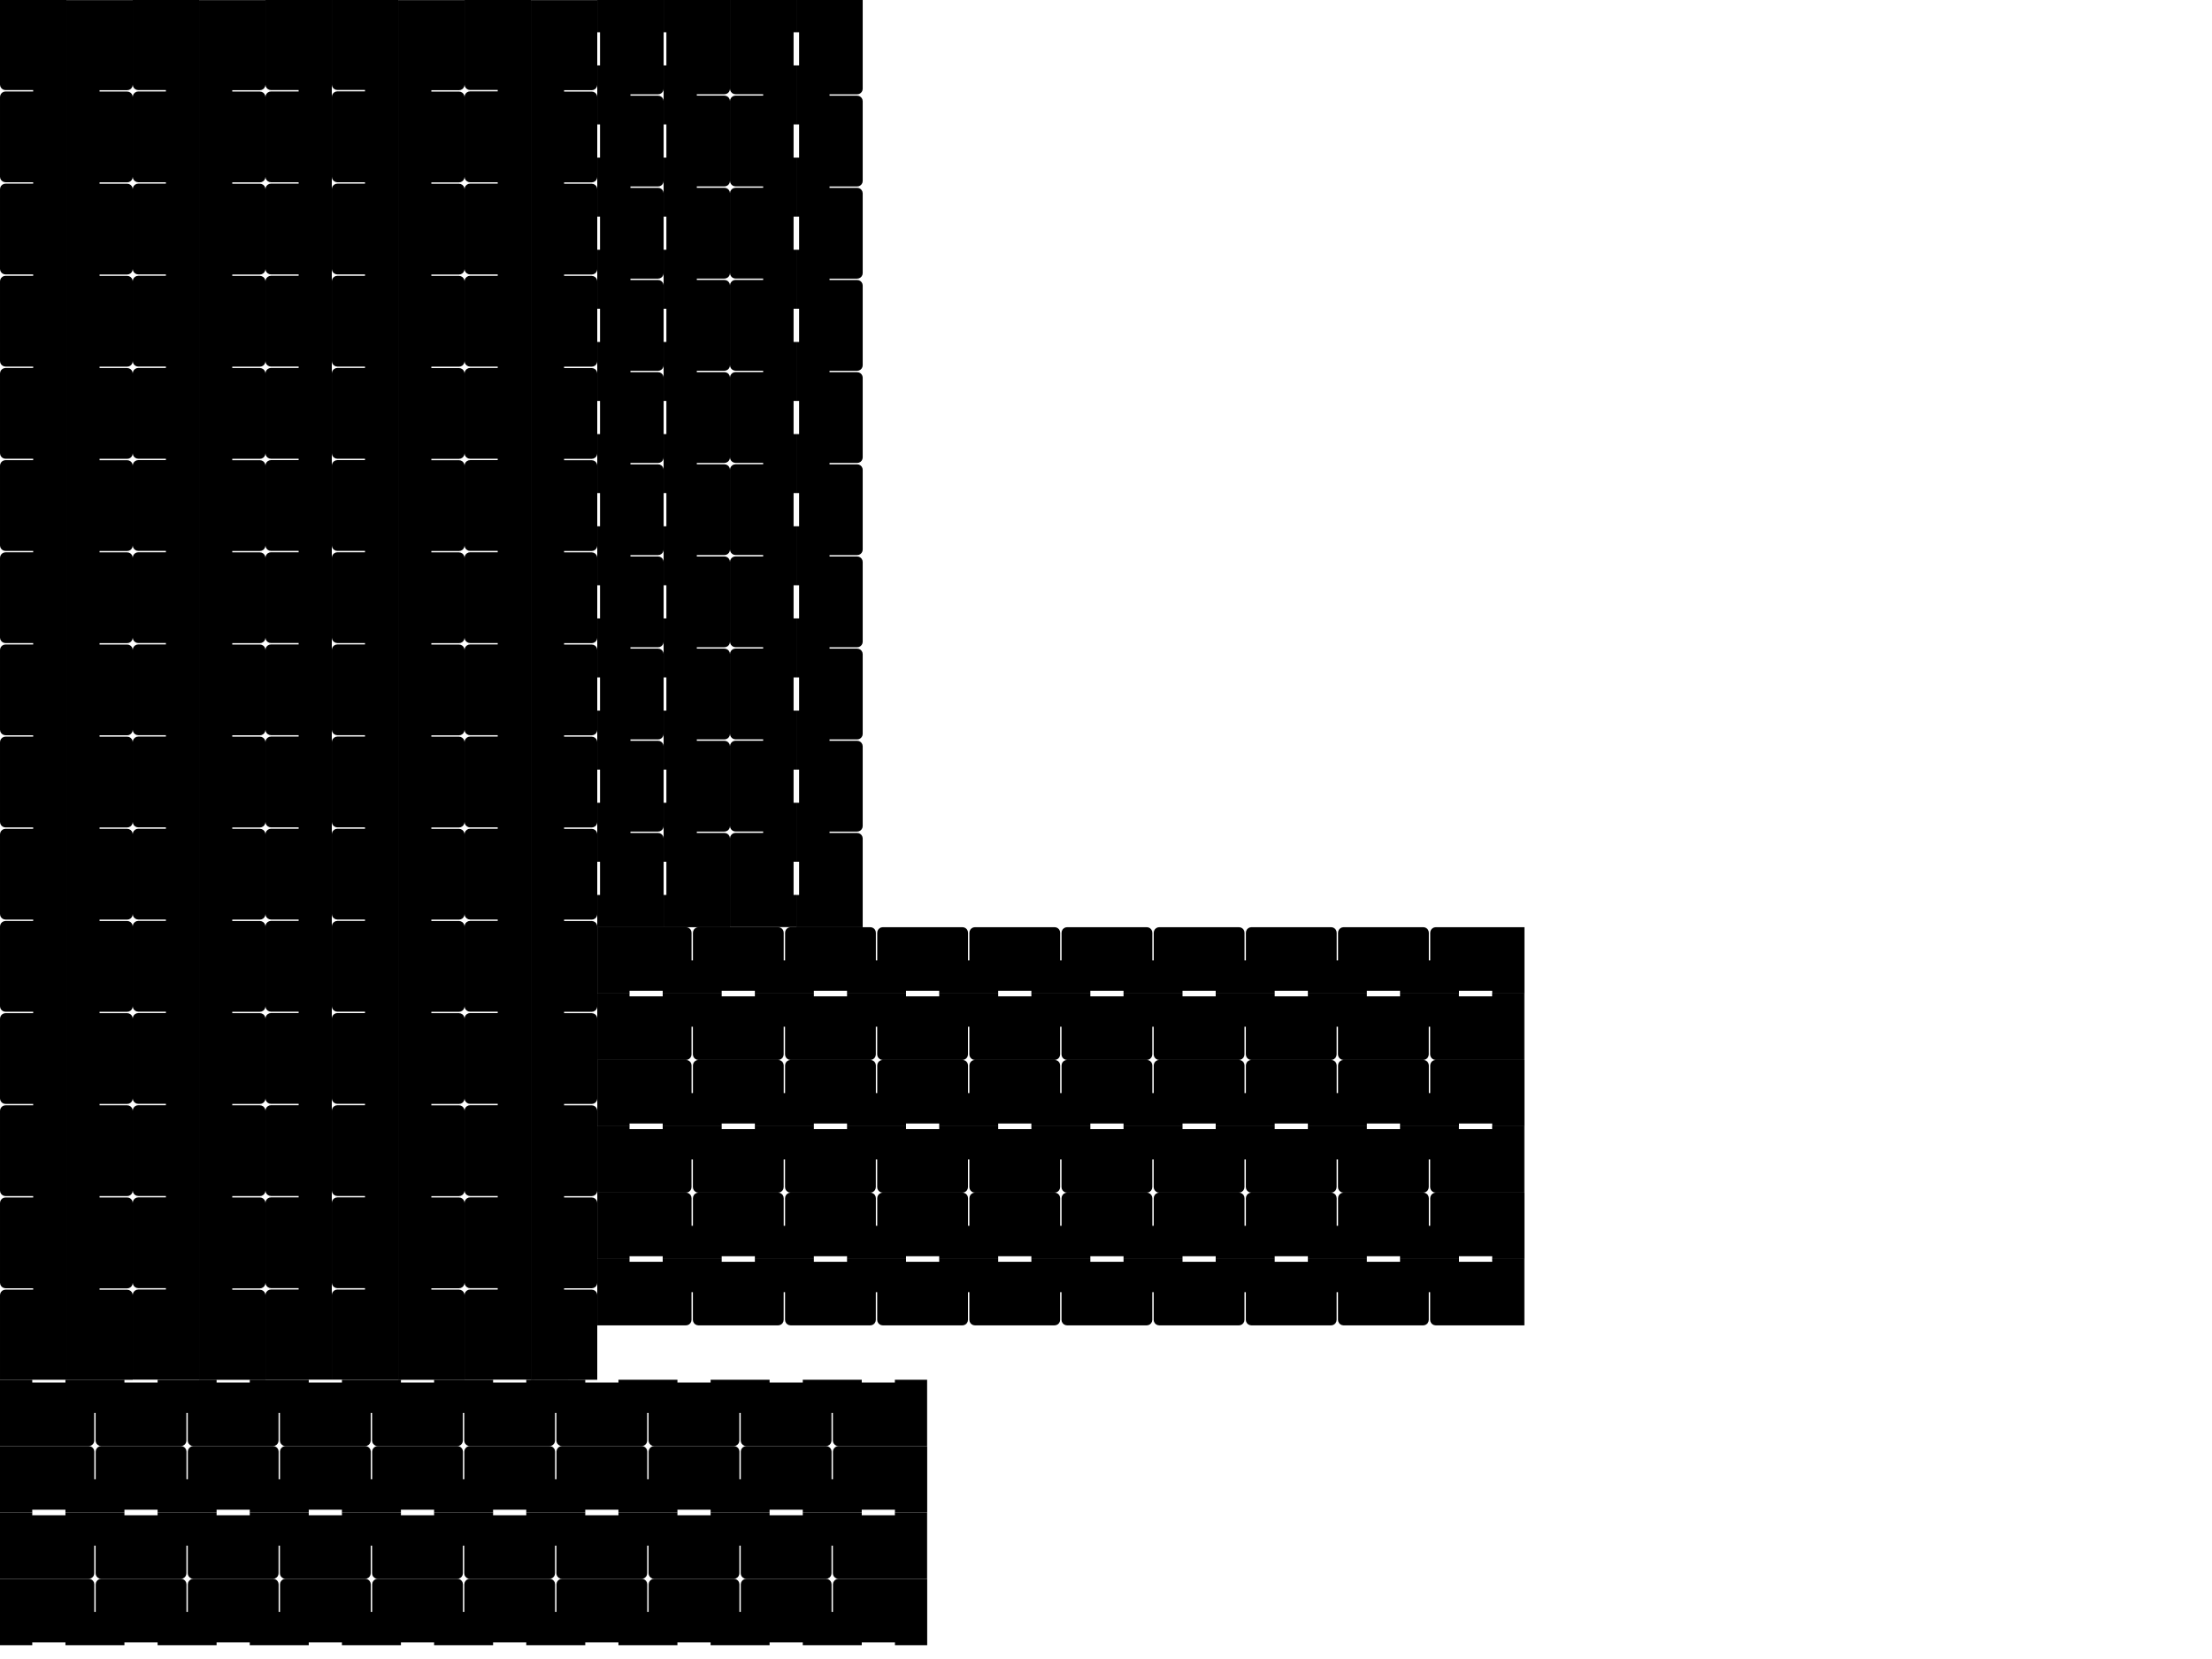 <?xml version="1.0" encoding="UTF-8" standalone="no"?>
<svg
   xmlns:dc="http://purl.org/dc/elements/1.1/"
   xmlns:cc="http://creativecommons.org/ns#"
   xmlns:rdf="http://www.w3.org/1999/02/22-rdf-syntax-ns#"
   xmlns:svg="http://www.w3.org/2000/svg"
   xmlns="http://www.w3.org/2000/svg"
   xmlns:sodipodi="http://sodipodi.sourceforge.net/DTD/sodipodi-0.dtd"
   xmlns:inkscape="http://www.inkscape.org/namespaces/inkscape"
   width="800"
   height="600"
   viewBox="-418 -588 800 600"
   version="1.1"
   id="svg6"
   sodipodi:docname="pappe.svg"
   inkscape:version="0.92.1 r15371">
  <defs
     id="defs10" />
  <sodipodi:namedview
     pagecolor="#ffffff"
     bordercolor="#666666"
     borderopacity="1"
     objecttolerance="10"
     gridtolerance="10"
     guidetolerance="10"
     inkscape:pageopacity="0"
     inkscape:pageshadow="2"
     inkscape:window-width="1920"
     inkscape:window-height="1015"
     id="namedview8"
     showgrid="false"
     inkscape:zoom="0.78145694"
     inkscape:cx="301.58117"
     inkscape:cy="343.23041"
     inkscape:window-x="0"
     inkscape:window-y="0"
     inkscape:window-maximized="1"
     inkscape:current-layer="svg6"
     showguides="true"
     inkscape:guide-bbox="true"
     inkscape:snap-bbox="true"
     inkscape:snap-to-guides="true"
     inkscape:object-paths="true"
     inkscape:snap-intersection-paths="true"
     inkscape:snap-smooth-nodes="true"
     inkscape:snap-midpoints="true"
     inkscape:bbox-paths="true"
     inkscape:bbox-nodes="true"
     inkscape:snap-bbox-edge-midpoints="true"
     inkscape:snap-bbox-midpoints="true"
     inkscape:snap-object-midpoints="true"
     inkscape:snap-center="true"
     inkscape:snap-text-baseline="true"
     inkscape:snap-page="true" />
  <title
     id="title2">OpenSCAD Model</title>
  <path
     inkscape:connector-curvature="0"
     d="m -385.299,-65.098 0.558,-0.284 0.442,-0.442 0.284,-0.558 0.098,-0.618 v -10 h 0.5 v 10 l 0.098,0.618 0.284,0.558 0.442,0.442 0.558,0.284 0.618,0.098 h 28.833 l 0.618,-0.098 0.558,-0.284 0.442,-0.442 0.284,-0.558 0.098,-0.618 v -10 h 0.5 v 10 l 0.098,0.618 0.284,0.558 0.443,0.442 0.557,0.284 0.618,0.098 h 28.834 l 0.618,-0.098 0.557,-0.284 0.443,-0.442 0.284,-0.558 0.098,-0.618 v -10 h 0.5 v 10 l 0.098,0.618 0.284,0.558 0.442,0.442 0.558,0.284 0.618,0.098 h 28.833 l 0.618,-0.098 0.558,-0.284 0.442,-0.442 0.284,-0.558 0.098,-0.618 v -10 h 0.5 v 10 l 0.098,0.618 0.284,0.558 0.442,0.442 0.558,0.284 0.618,0.098 h 28.833 l 0.618,-0.098 0.558,-0.284 0.442,-0.442 0.284,-0.558 0.098,-0.618 v -10 h 0.5 v 10 l 0.098,0.618 0.284,0.558 0.443,0.442 0.557,0.284 0.618,0.098 h 28.834 l 0.618,-0.098 0.557,-0.284 0.443,-0.442 0.284,-0.558 0.098,-0.618 v -10 h 0.5 v 10 l 0.098,0.618 0.284,0.558 0.442,0.442 0.558,0.284 0.618,0.098 h 28.833 l 0.618,-0.098 0.558,-0.284 0.442,-0.442 0.284,-0.558 0.098,-0.618 v -10 h 0.5 v 10 l 0.098,0.618 0.284,0.558 0.442,0.442 0.558,0.284 0.618,0.098 h 28.833 l 0.618,-0.098 0.557,-0.284 0.443,-0.442 0.284,-0.558 0.098,-0.618 v -10 h 0.5 v 10 l 0.098,0.618 0.284,0.558 0.442,0.442 0.558,0.284 0.618,0.098 h 28.833 l 0.618,-0.098 0.558,-0.284 0.442,-0.442 0.284,-0.558 0.098,-0.618 v -10 h 0.5 v 10 l 0.098,0.618 0.284,0.558 0.443,0.442 0.557,0.284 0.618,0.098 h 32.083 v -24 h -11.667 v 1 H -106.334 v -1 h -21.333 v 1 h -12 v -1 h -21.333 v 1 h -12 v -1 h -21.334 v 1 h -12 v -1 h -21.333 v 1 h -12 v -1 H -261 v 1 h -12 v -1 h -21.334 v 1 h -12 v -1 h -21.333 v 1 h -12 v -1 H -361 v 1 h -12 v -1 h -21.334 v 1 h -12 v -1 H -418 v 24 h 32.083 z"
     id="path6883" />
  <path
     inkscape:connector-curvature="0"
     d="m -406.334,-42 h 12 v 1 H -373 v -1 h 12 v 1 h 21.333 v -1 h 12 v 1 h 21.333 v -1 h 12 v 1 H -273 v -1 h 12 v 1 h 21.333 v -1 h 12 v 1 h 21.333 v -1 h 12 v 1 h 21.334 v -1 h 12 v 1 h 21.333 v -1 h 12 v 1 h 21.333 v -1 h 12 v 1 h 11.667 V -65 H -114.75 l -0.618,0.098 -0.557,0.284 -0.443,0.442 -0.284,0.558 -0.098,0.618 v 10 h -0.5 v -10 l -0.098,-0.618 -0.284,-0.558 -0.442,-0.442 -0.558,-0.284 -0.618,-0.098 h -28.833 l -0.618,0.098 -0.558,0.284 -0.442,0.442 -0.284,0.558 -0.098,0.618 v 10 h -0.5 v -10 l -0.098,-0.618 -0.284,-0.558 -0.443,-0.442 -0.557,-0.284 -0.618,-0.098 h -28.833 l -0.618,0.098 -0.558,0.284 -0.442,0.442 -0.284,0.558 -0.098,0.618 v 10 h -0.5 v -10 l -0.098,-0.618 -0.284,-0.558 -0.442,-0.442 -0.558,-0.284 -0.618,-0.098 h -28.833 l -0.618,0.098 -0.558,0.284 -0.442,0.442 -0.284,0.558 -0.098,0.618 v 10 h -0.5 v -10 l -0.098,-0.618 -0.284,-0.558 -0.443,-0.442 -0.557,-0.284 -0.618,-0.098 h -28.834 l -0.618,0.098 -0.557,0.284 -0.443,0.442 -0.284,0.558 -0.098,0.618 v 10 h -0.5 v -10 l -0.098,-0.618 -0.284,-0.558 -0.442,-0.442 -0.558,-0.284 -0.618,-0.098 h -28.833 l -0.618,0.098 -0.558,0.284 -0.442,0.442 -0.284,0.558 -0.098,0.618 v 10 h -0.5 v -10 l -0.098,-0.618 -0.284,-0.558 -0.442,-0.442 -0.558,-0.284 -0.618,-0.098 h -28.833 l -0.618,0.098 -0.558,0.284 -0.442,0.442 -0.284,0.558 -0.098,0.618 v 10 h -0.5 v -10 l -0.098,-0.618 -0.284,-0.558 -0.443,-0.442 -0.557,-0.284 -0.618,-0.098 h -28.834 l -0.618,0.098 -0.557,0.284 -0.443,0.442 -0.284,0.558 -0.098,0.618 v 10 h -0.5 v -10 l -0.098,-0.618 -0.284,-0.558 -0.442,-0.442 -0.558,-0.284 -0.618,-0.098 h -28.833 l -0.618,0.098 -0.558,0.284 -0.442,0.442 -0.284,0.558 -0.098,0.618 v 10 h -0.5 v -10 l -0.098,-0.618 -0.284,-0.558 -0.442,-0.442 -0.558,-0.284 -0.618,-0.098 H -418 v 24 h 11.666 z"
     id="path6881" />
  <path
     inkscape:connector-curvature="0"
     d="m -406.334,6 h 12 V 7 H -373 V 6 h 12 v 1 h 21.333 V 6 h 12 v 1 h 21.333 V 6 h 12 V 7 H -273 V 6 h 12 v 1 h 21.333 V 6 h 12 v 1 h 21.333 V 6 h 12 v 1 h 21.334 V 6 h 12 v 1 h 21.333 V 6 h 12 v 1 h 21.333 V 6 h 12 v 1 h 11.667 V -17 H -114.75 l -0.618,0.098 -0.557,0.284 -0.443,0.442 -0.284,0.558 -0.098,0.618 v 10 h -0.5 v -10 l -0.098,-0.618 -0.284,-0.558 -0.442,-0.442 -0.558,-0.284 -0.618,-0.098 h -28.833 l -0.618,0.098 -0.558,0.284 -0.442,0.442 -0.284,0.558 -0.098,0.618 v 10 h -0.5 v -10 l -0.098,-0.618 -0.284,-0.558 -0.443,-0.442 -0.557,-0.284 -0.618,-0.098 h -28.833 l -0.618,0.098 -0.558,0.284 -0.442,0.442 -0.284,0.558 -0.098,0.618 v 10 h -0.5 v -10 l -0.098,-0.618 -0.284,-0.558 -0.442,-0.442 -0.558,-0.284 -0.618,-0.098 h -28.833 l -0.618,0.098 -0.558,0.284 -0.442,0.442 -0.284,0.558 -0.098,0.618 v 10 h -0.5 v -10 l -0.098,-0.618 -0.284,-0.558 -0.443,-0.442 -0.557,-0.284 -0.618,-0.098 h -28.834 l -0.618,0.098 -0.557,0.284 -0.443,0.442 -0.284,0.558 -0.098,0.618 v 10 h -0.5 v -10 l -0.098,-0.618 -0.284,-0.558 -0.442,-0.442 -0.558,-0.284 -0.618,-0.098 h -28.833 l -0.618,0.098 -0.558,0.284 -0.442,0.442 -0.284,0.558 -0.098,0.618 v 10 h -0.5 v -10 l -0.098,-0.618 -0.284,-0.558 -0.442,-0.442 -0.558,-0.284 -0.618,-0.098 h -28.833 l -0.618,0.098 -0.558,0.284 -0.442,0.442 -0.284,0.558 -0.098,0.618 v 10 h -0.5 v -10 l -0.098,-0.618 -0.284,-0.558 -0.443,-0.442 -0.557,-0.284 -0.618,-0.098 h -28.834 l -0.618,0.098 -0.557,0.284 -0.443,0.442 -0.284,0.558 -0.098,0.618 v 10 h -0.5 v -10 l -0.098,-0.618 -0.284,-0.558 -0.442,-0.442 -0.558,-0.284 -0.618,-0.098 h -28.833 l -0.618,0.098 -0.558,0.284 -0.442,0.442 -0.284,0.558 -0.098,0.618 v 10 h -0.5 v -10 l -0.098,-0.618 -0.284,-0.558 -0.442,-0.442 -0.558,-0.284 -0.618,-0.098 H -418 V 7 h 11.666 z"
     id="path6865" />
  <path
     inkscape:connector-curvature="0"
     d="m -385.299,-17.098 0.558,-0.284 0.442,-0.442 0.284,-0.558 0.098,-0.618 v -10 h 0.5 v 10 l 0.098,0.618 0.284,0.558 0.442,0.442 0.558,0.284 0.618,0.098 h 28.833 l 0.618,-0.098 0.558,-0.284 0.442,-0.442 0.284,-0.558 0.098,-0.618 v -10 h 0.5 v 10 l 0.098,0.618 0.284,0.558 0.443,0.442 0.557,0.284 0.618,0.098 h 28.834 l 0.618,-0.098 0.557,-0.284 0.443,-0.442 0.284,-0.558 0.098,-0.618 v -10 h 0.5 v 10 l 0.098,0.618 0.284,0.558 0.442,0.442 0.558,0.284 0.618,0.098 h 28.833 l 0.618,-0.098 0.558,-0.284 0.442,-0.442 0.284,-0.558 0.098,-0.618 v -10 h 0.5 v 10 l 0.098,0.618 0.284,0.558 0.442,0.442 0.558,0.284 0.618,0.098 h 28.833 l 0.618,-0.098 0.558,-0.284 0.442,-0.442 0.284,-0.558 0.098,-0.618 v -10 h 0.5 v 10 l 0.098,0.618 0.284,0.558 0.443,0.442 0.557,0.284 0.618,0.098 h 28.834 l 0.618,-0.098 0.557,-0.284 0.443,-0.442 0.284,-0.558 0.098,-0.618 v -10 h 0.5 v 10 l 0.098,0.618 0.284,0.558 0.442,0.442 0.558,0.284 0.618,0.098 h 28.833 l 0.618,-0.098 0.558,-0.284 0.442,-0.442 0.284,-0.558 0.098,-0.618 v -10 h 0.5 v 10 l 0.098,0.618 0.284,0.558 0.442,0.442 0.558,0.284 0.618,0.098 h 28.833 l 0.618,-0.098 0.557,-0.284 0.443,-0.442 0.284,-0.558 0.098,-0.618 v -10 h 0.5 v 10 l 0.098,0.618 0.284,0.558 0.442,0.442 0.558,0.284 0.618,0.098 h 28.833 l 0.618,-0.098 0.558,-0.284 0.442,-0.442 0.284,-0.558 0.098,-0.618 v -10 h 0.5 v 10 l 0.098,0.618 0.284,0.558 0.443,0.442 0.557,0.284 0.618,0.098 h 32.083 v -24 h -11.667 v 1 H -106.334 v -1 h -21.333 v 1 h -12 v -1 h -21.333 v 1 h -12 v -1 h -21.334 v 1 h -12 v -1 h -21.333 v 1 h -12 v -1 H -261 v 1 h -12 v -1 h -21.334 v 1 h -12 v -1 h -21.333 v 1 h -12 v -1 H -361 v 1 h -12 v -1 h -21.334 v 1 h -12 v -1 H -418 v 24 h 32.083 z"
     id="path6859" />
  <path
     inkscape:connector-curvature="0"
     d="m 121.676,-131.667 h -12 v -1 H 88.342 v 1 h -12 v -1 H 55.009 v 1 h -12 v -1 H 21.676 v 1 h -12 v -1 h -21.334 v 1 h -12 v -1 h -21.333 v 1 h -12 v -1 h -21.333 v 1 h -12 v -1 h -21.334 v 1 h -12 v -1 h -21.333 v 1 h -12 v -1 h -21.333 v 1 h -12 v -1 h -11.667 v 24 h 32.083 l 0.618,-0.098 0.557,-0.284 0.443,-0.442 0.284,-0.558 0.098,-0.618 v -10 h 0.5 v 10 l 0.098,0.618 0.284,0.558 0.442,0.442 0.558,0.284 0.618,0.098 h 28.833 l 0.618,-0.098 0.558,-0.284 0.442,-0.442 0.284,-0.558 0.098,-0.618 v -10 h 0.5 v 10 l 0.098,0.618 0.284,0.558 0.443,0.442 0.557,0.284 0.618,0.098 h 28.833 l 0.618,-0.098 0.558,-0.284 0.442,-0.442 0.284,-0.558 0.098,-0.618 v -10 h 0.5 v 10 l 0.098,0.618 0.284,0.558 0.442,0.442 0.558,0.284 0.618,0.098 h 28.833 l 0.618,-0.098 0.558,-0.284 0.442,-0.442 0.284,-0.558 0.098,-0.618 v -10 h 0.5 v 10 l 0.098,0.618 0.284,0.558 0.443,0.442 0.557,0.284 0.618,0.098 h 28.834 l 0.618,-0.098 0.557,-0.284 0.443,-0.442 0.284,-0.558 0.098,-0.618 v -10 h 0.5 v 10 l 0.098,0.618 0.284,0.558 0.442,0.442 0.558,0.284 0.618,0.098 h 28.833 l 0.618,-0.098 0.558,-0.284 0.442,-0.442 0.284,-0.558 0.098,-0.618 v -10 h 0.5 v 10 l 0.098,0.618 0.284,0.558 0.442,0.442 0.558,0.284 0.618,0.098 h 28.833 l 0.618,-0.098 0.558,-0.284 0.442,-0.442 0.284,-0.558 0.098,-0.618 v -10 h 0.5 v 10 l 0.098,0.618 0.284,0.558 0.443,0.442 0.557,0.284 0.618,0.098 h 28.834 l 0.618,-0.098 0.557,-0.284 0.443,-0.442 0.284,-0.558 0.098,-0.618 v -10 h 0.5 v 10 l 0.098,0.618 0.284,0.558 0.442,0.442 0.558,0.284 0.618,0.098 h 28.833 l 0.618,-0.098 0.558,-0.284 0.442,-0.442 0.284,-0.558 0.098,-0.618 v -10 h 0.5 v 10 l 0.098,0.618 0.284,0.558 0.442,0.442 0.558,0.284 0.618,0.098 h 32.083 v -24 h -11.666 z"
     id="path6873" />
  <path
     inkscape:connector-curvature="0"
     d="m -201.992,-89 10e-4,-30.583 -0.098,-0.618 -0.284,-0.558 -0.442,-0.442 -0.558,-0.284 -0.618,-0.098 h -10.001 v -0.5 h 10.001 l 0.618,-0.098 0.558,-0.284 0.442,-0.443 0.284,-0.557 0.098,-0.618 v -28.834 l -0.098,-0.618 -0.284,-0.557 -0.442,-0.443 -0.558,-0.284 -0.618,-0.098 h -10.001 v -0.5 h 10.001 l 0.618,-0.098 0.558,-0.284 0.442,-0.442 0.284,-0.558 0.098,-0.618 v -28.833 l -0.098,-0.618 -0.284,-0.558 -0.442,-0.442 -0.558,-0.284 -0.618,-0.098 h -10.001 v -0.5 h 10.001 l 0.618,-0.098 0.558,-0.284 0.442,-0.442 0.284,-0.558 0.098,-0.618 v -28.833 l -0.098,-0.618 -0.284,-0.558 -0.442,-0.442 -0.558,-0.284 -0.618,-0.098 h -10.001 v -0.5 h 10.001 l 0.618,-0.098 0.558,-0.284 0.442,-0.443 0.284,-0.557 0.098,-0.618 v -28.834 l -0.098,-0.618 -0.284,-0.557 -0.442,-0.443 -0.558,-0.284 -0.618,-0.098 h -10.001 v -0.5 h 10.001 l 0.618,-0.098 0.558,-0.284 0.442,-0.442 0.284,-0.558 0.098,-0.618 v -28.833 l -0.098,-0.618 -0.284,-0.558 -0.442,-0.442 -0.558,-0.284 -0.618,-0.098 h -10.001 v -0.5 h 10.001 l 0.618,-0.098 0.558,-0.284 0.442,-0.442 0.284,-0.558 0.098,-0.618 v -28.833 l -0.098,-0.618 -0.284,-0.558 -0.442,-0.442 -0.558,-0.284 -0.618,-0.098 h -10.001 v -0.5 h 10.001 l 0.618,-0.098 0.558,-0.284 0.442,-0.443 0.284,-0.557 0.098,-0.618 v -28.834 l -0.098,-0.618 -0.284,-0.557 -0.442,-0.443 -0.558,-0.284 -0.618,-0.098 h -10.001 v -0.5 h 10.001 l 0.618,-0.098 0.558,-0.284 0.442,-0.442 0.284,-0.558 0.098,-0.618 v -28.833 l -0.098,-0.618 -0.284,-0.558 -0.442,-0.442 -0.558,-0.284 -0.618,-0.098 h -10.001 v -0.5 h 10.001 l 0.618,-0.098 0.558,-0.284 0.442,-0.442 0.284,-0.558 0.098,-0.618 v -28.833 l -0.098,-0.618 -0.284,-0.558 -0.442,-0.442 -0.558,-0.284 -0.618,-0.098 h -10.001 v -0.5 h 10.001 l 0.618,-0.098 0.558,-0.284 0.442,-0.443 0.284,-0.557 0.098,-0.618 v -28.834 l -0.098,-0.618 -0.284,-0.557 -0.442,-0.443 -0.558,-0.284 -0.618,-0.098 h -10.001 v -0.5 h 10.001 l 0.618,-0.098 0.558,-0.284 0.442,-0.442 0.284,-0.558 0.098,-0.618 v -28.833 l -0.098,-0.618 -0.284,-0.558 -0.442,-0.442 -0.558,-0.284 -0.618,-0.098 h -10.001 v -0.5 h 10.001 l 0.618,-0.098 0.558,-0.284 0.442,-0.442 0.284,-0.558 0.098,-0.618 v -28.833 l -0.098,-0.618 -0.284,-0.557 -0.442,-0.443 -0.558,-0.284 -0.618,-0.098 h -10.001 v -0.5 h 10.001 l 0.618,-0.098 0.558,-0.284 0.442,-0.443 0.284,-0.557 0.098,-0.618 v -28.833 l -0.098,-0.618 -0.284,-0.558 -0.442,-0.442 -0.558,-0.284 -0.618,-0.098 h -10.001 v -0.5 h 10.001 l 0.618,-0.098 0.558,-0.284 0.442,-0.443 0.284,-0.557 0.098,-0.618 -10e-4,-30.583 h -24 v 499 z"
     id="path6885" />
  <path
     inkscape:connector-curvature="0"
     d="m -249.895,-523.465 0.284,0.557 0.442,0.443 0.558,0.284 0.618,0.098 h 10.001 v 0.5 h -10.001 l -0.618,0.098 -0.558,0.284 -0.442,0.443 -0.284,0.557 -0.098,0.618 v 28.833 l 0.098,0.618 0.284,0.558 0.442,0.442 0.558,0.284 0.618,0.098 h 10.001 v 0.5 h -10.001 l -0.618,0.098 -0.558,0.284 -0.442,0.442 -0.284,0.558 -0.098,0.618 v 28.833 l 0.098,0.618 0.284,0.558 0.442,0.442 0.558,0.284 0.618,0.098 h 10.001 v 0.5 h -10.001 l -0.618,0.098 -0.558,0.284 -0.442,0.443 -0.284,0.557 -0.098,0.618 v 28.834 l 0.098,0.618 0.284,0.557 0.442,0.443 0.558,0.284 0.618,0.098 h 10.001 v 0.5 h -10.001 l -0.618,0.098 -0.558,0.284 -0.442,0.442 -0.284,0.558 -0.098,0.618 v 28.833 l 0.098,0.618 0.284,0.558 0.442,0.442 0.558,0.284 0.618,0.098 h 10.001 v 0.5 h -10.001 l -0.618,0.098 -0.558,0.284 -0.442,0.442 -0.284,0.558 -0.098,0.618 v 28.833 l 0.098,0.618 0.284,0.558 0.442,0.442 0.558,0.284 0.618,0.098 h 10.001 v 0.5 h -10.001 l -0.618,0.098 -0.558,0.284 -0.442,0.443 -0.284,0.557 -0.098,0.618 v 28.834 l 0.098,0.618 0.284,0.557 0.442,0.443 0.558,0.284 0.618,0.098 h 10.001 v 0.5 h -10.001 l -0.618,0.098 -0.558,0.284 -0.442,0.442 -0.284,0.558 -0.098,0.618 v 28.833 l 0.098,0.618 0.284,0.558 0.442,0.442 0.558,0.284 0.618,0.098 h 10.001 v 0.5 h -10.001 l -0.618,0.098 -0.558,0.284 -0.442,0.442 -0.284,0.558 -0.098,0.618 v 28.833 l 0.098,0.618 0.284,0.558 0.442,0.442 0.558,0.284 0.618,0.098 h 10.001 v 0.5 h -10.001 l -0.618,0.098 -0.558,0.284 -0.442,0.443 -0.284,0.557 -0.098,0.618 v 28.834 l 0.098,0.618 0.284,0.557 0.442,0.443 0.558,0.284 0.618,0.098 h 10.001 v 0.5 h -10.001 l -0.618,0.098 -0.558,0.284 -0.442,0.442 -0.284,0.558 -0.098,0.618 v 28.833 l 0.098,0.618 0.284,0.558 0.442,0.442 0.558,0.284 0.618,0.098 h 10.001 v 0.5 h -10.001 l -0.618,0.098 -0.558,0.284 -0.442,0.442 -0.284,0.558 -0.098,0.618 v 28.833 l 0.098,0.618 0.284,0.558 0.442,0.442 0.558,0.284 0.618,0.098 h 10.001 v 0.5 h -10.001 l -0.618,0.098 -0.558,0.284 -0.442,0.443 -0.284,0.557 -0.098,0.618 v 28.834 l 0.098,0.618 0.284,0.557 0.442,0.443 0.558,0.284 0.618,0.098 h 10.001 v 0.5 h -10.001 l -0.618,0.098 -0.558,0.284 -0.442,0.442 -0.284,0.558 -0.098,0.618 0.001,30.583 h 24 v -499 h -24 l -0.001,30.583 0.098,0.618 0.284,0.557 0.442,0.443 0.558,0.284 0.618,0.098 h 10.001 v 0.5 h -10.001 l -0.618,0.098 -0.558,0.284 -0.442,0.442 -0.284,0.558 -0.098,0.618 v 28.833 z"
     id="path6879" />
  <path
     inkscape:connector-curvature="0"
     d="m -249.994,-89 0.001,-30.583 -0.098,-0.618 -0.284,-0.558 -0.442,-0.442 -0.558,-0.284 -0.618,-0.098 h -10.001 v -0.5 h 10.001 l 0.618,-0.098 0.558,-0.284 0.442,-0.443 0.284,-0.557 0.098,-0.618 v -28.834 l -0.098,-0.618 -0.284,-0.557 -0.442,-0.443 -0.558,-0.284 -0.618,-0.098 h -10.001 v -0.5 h 10.001 l 0.618,-0.098 0.558,-0.284 0.442,-0.442 0.284,-0.558 0.098,-0.618 v -28.833 l -0.098,-0.618 -0.284,-0.558 -0.442,-0.442 -0.558,-0.284 -0.618,-0.098 h -10.001 v -0.5 h 10.001 l 0.618,-0.098 0.558,-0.284 0.442,-0.442 0.284,-0.558 0.098,-0.618 v -28.833 l -0.098,-0.618 -0.284,-0.558 -0.442,-0.442 -0.558,-0.284 -0.618,-0.098 h -10.001 v -0.5 h 10.001 l 0.618,-0.098 0.558,-0.284 0.442,-0.443 0.284,-0.557 0.098,-0.618 v -28.834 l -0.098,-0.618 -0.284,-0.557 -0.442,-0.443 -0.558,-0.284 -0.618,-0.098 h -10.001 v -0.5 h 10.001 l 0.618,-0.098 0.558,-0.284 0.442,-0.442 0.284,-0.558 0.098,-0.618 v -28.833 l -0.098,-0.618 -0.284,-0.558 -0.442,-0.442 -0.558,-0.284 -0.618,-0.098 h -10.001 v -0.5 h 10.001 l 0.618,-0.098 0.558,-0.284 0.442,-0.442 0.284,-0.558 0.098,-0.618 v -28.833 l -0.098,-0.618 -0.284,-0.558 -0.442,-0.442 -0.558,-0.284 -0.618,-0.098 h -10.001 v -0.5 h 10.001 l 0.618,-0.098 0.558,-0.284 0.442,-0.443 0.284,-0.557 0.098,-0.618 v -28.834 l -0.098,-0.618 -0.284,-0.557 -0.442,-0.443 -0.558,-0.284 -0.618,-0.098 h -10.001 v -0.5 h 10.001 l 0.618,-0.098 0.558,-0.284 0.442,-0.442 0.284,-0.558 0.098,-0.618 v -28.833 l -0.098,-0.618 -0.284,-0.558 -0.442,-0.442 -0.558,-0.284 -0.618,-0.098 h -10.001 v -0.5 h 10.001 l 0.618,-0.098 0.558,-0.284 0.442,-0.442 0.284,-0.558 0.098,-0.618 v -28.833 l -0.098,-0.618 -0.284,-0.558 -0.442,-0.442 -0.558,-0.284 -0.618,-0.098 h -10.001 v -0.5 h 10.001 l 0.618,-0.098 0.558,-0.284 0.442,-0.443 0.284,-0.557 0.098,-0.618 v -28.834 l -0.098,-0.618 -0.284,-0.557 -0.442,-0.443 -0.558,-0.284 -0.618,-0.098 h -10.001 v -0.5 h 10.001 l 0.618,-0.098 0.558,-0.284 0.442,-0.442 0.284,-0.558 0.098,-0.618 v -28.833 l -0.098,-0.618 -0.284,-0.558 -0.442,-0.442 -0.558,-0.284 -0.618,-0.098 h -10.001 v -0.5 h 10.001 l 0.618,-0.098 0.558,-0.284 0.442,-0.442 0.284,-0.558 0.098,-0.618 v -28.833 l -0.098,-0.618 -0.284,-0.557 -0.442,-0.443 -0.558,-0.284 -0.618,-0.098 h -10.001 v -0.5 h 10.001 l 0.618,-0.098 0.558,-0.284 0.442,-0.443 0.284,-0.557 0.098,-0.618 v -28.833 l -0.098,-0.618 -0.284,-0.558 -0.442,-0.442 -0.558,-0.284 -0.618,-0.098 h -10.001 v -0.5 h 10.001 l 0.618,-0.098 0.558,-0.284 0.442,-0.443 0.284,-0.557 0.098,-0.618 -0.001,-30.583 h -24 v 499 z"
     id="path6877" />
  <path
     inkscape:connector-curvature="0"
     d="m -297.897,-523.465 0.284,0.557 0.442,0.443 0.558,0.284 0.618,0.098 h 10.001 v 0.5 h -10.001 l -0.618,0.098 -0.558,0.284 -0.442,0.443 -0.284,0.557 -0.098,0.618 v 28.833 l 0.098,0.618 0.284,0.558 0.442,0.442 0.558,0.284 0.618,0.098 h 10.001 v 0.5 h -10.001 l -0.618,0.098 -0.558,0.284 -0.442,0.442 -0.284,0.558 -0.098,0.618 v 28.833 l 0.098,0.618 0.284,0.558 0.442,0.442 0.558,0.284 0.618,0.098 h 10.001 v 0.5 h -10.001 l -0.618,0.098 -0.558,0.284 -0.442,0.443 -0.284,0.557 -0.098,0.618 v 28.834 l 0.098,0.618 0.284,0.557 0.442,0.443 0.558,0.284 0.618,0.098 h 10.001 v 0.5 h -10.001 l -0.618,0.098 -0.558,0.284 -0.442,0.442 -0.284,0.558 -0.098,0.618 v 28.833 l 0.098,0.618 0.284,0.558 0.442,0.442 0.558,0.284 0.618,0.098 h 10.001 v 0.5 h -10.001 l -0.618,0.098 -0.558,0.284 -0.442,0.442 -0.284,0.558 -0.098,0.618 v 28.833 l 0.098,0.618 0.284,0.558 0.442,0.442 0.558,0.284 0.618,0.098 h 10.001 v 0.5 h -10.001 l -0.618,0.098 -0.558,0.284 -0.442,0.443 -0.284,0.557 -0.098,0.618 v 28.834 l 0.098,0.618 0.284,0.557 0.442,0.443 0.558,0.284 0.618,0.098 h 10.001 v 0.5 h -10.001 l -0.618,0.098 -0.558,0.284 -0.442,0.442 -0.284,0.558 -0.098,0.618 v 28.833 l 0.098,0.618 0.284,0.558 0.442,0.442 0.558,0.284 0.618,0.098 h 10.001 v 0.5 h -10.001 l -0.618,0.098 -0.558,0.284 -0.442,0.442 -0.284,0.558 -0.098,0.618 v 28.833 l 0.098,0.618 0.284,0.558 0.442,0.442 0.558,0.284 0.618,0.098 h 10.001 v 0.5 h -10.001 l -0.618,0.098 -0.558,0.284 -0.442,0.443 -0.284,0.557 -0.098,0.618 v 28.834 l 0.098,0.618 0.284,0.557 0.442,0.443 0.558,0.284 0.618,0.098 h 10.001 v 0.5 h -10.001 l -0.618,0.098 -0.558,0.284 -0.442,0.442 -0.284,0.558 -0.098,0.618 v 28.833 l 0.098,0.618 0.284,0.558 0.442,0.442 0.558,0.284 0.618,0.098 h 10.001 v 0.5 h -10.001 l -0.618,0.098 -0.558,0.284 -0.442,0.442 -0.284,0.558 -0.098,0.618 v 28.833 l 0.098,0.618 0.284,0.558 0.442,0.442 0.558,0.284 0.618,0.098 h 10.001 v 0.5 h -10.001 l -0.618,0.098 -0.558,0.284 -0.442,0.443 -0.284,0.557 -0.098,0.618 v 28.834 l 0.098,0.618 0.284,0.557 0.442,0.443 0.558,0.284 0.618,0.098 h 10.001 v 0.5 h -10.001 l -0.618,0.098 -0.558,0.284 -0.442,0.442 -0.284,0.558 -0.098,0.618 10e-4,30.583 h 24 v -499 h -24 l -10e-4,30.583 0.098,0.618 0.284,0.557 0.442,0.443 0.558,0.284 0.618,0.098 h 10.001 v 0.5 h -10.001 l -0.618,0.098 -0.558,0.284 -0.442,0.442 -0.284,0.558 -0.098,0.618 v 28.833 z"
     id="path6871" />
  <path
     inkscape:connector-curvature="0"
     d="m -417.999,-588 -10e-4,30.583 0.098,0.618 0.284,0.558 0.442,0.442 0.558,0.284 0.618,0.098 h 10.001 v 0.5 H -416 l -0.618,0.098 -0.558,0.284 -0.442,0.443 -0.284,0.557 -0.098,0.618 v 28.834 l 0.098,0.618 0.284,0.557 0.442,0.443 0.558,0.284 0.618,0.098 h 10.001 v 0.5 H -416 l -0.618,0.098 -0.558,0.284 -0.442,0.442 -0.284,0.558 -0.098,0.618 v 28.833 l 0.098,0.618 0.284,0.558 0.442,0.442 0.558,0.284 0.618,0.098 h 10.001 v 0.5 H -416 l -0.618,0.098 -0.558,0.284 -0.442,0.442 -0.284,0.558 -0.098,0.618 v 28.833 l 0.098,0.618 0.284,0.558 0.442,0.442 0.558,0.284 0.618,0.098 h 10.001 v 0.5 H -416 l -0.618,0.098 -0.558,0.284 -0.442,0.443 -0.284,0.557 -0.098,0.618 v 28.834 l 0.098,0.618 0.284,0.557 0.442,0.443 0.558,0.284 0.618,0.098 h 10.001 v 0.5 H -416 l -0.618,0.098 -0.558,0.284 -0.442,0.442 -0.284,0.558 -0.098,0.618 v 28.833 l 0.098,0.618 0.284,0.558 0.442,0.442 0.558,0.284 0.618,0.098 h 10.001 v 0.5 H -416 l -0.618,0.098 -0.558,0.284 -0.442,0.442 -0.284,0.558 -0.098,0.618 v 28.833 l 0.098,0.618 0.284,0.558 0.442,0.442 0.558,0.284 0.618,0.098 h 10.001 v 0.5 H -416 l -0.618,0.098 -0.558,0.284 -0.442,0.443 -0.284,0.557 -0.098,0.618 v 28.834 l 0.098,0.618 0.284,0.557 0.442,0.443 0.558,0.284 0.618,0.098 h 10.001 v 0.5 H -416 l -0.618,0.098 -0.558,0.284 -0.442,0.442 -0.284,0.558 -0.098,0.618 v 28.833 l 0.098,0.618 0.284,0.558 0.442,0.442 0.558,0.284 0.618,0.098 h 10.001 v 0.5 H -416 l -0.618,0.098 -0.558,0.284 -0.442,0.442 -0.284,0.558 -0.098,0.618 v 28.833 l 0.098,0.618 0.284,0.558 0.442,0.442 0.558,0.284 0.618,0.098 h 10.001 v 0.5 H -416 l -0.618,0.098 -0.558,0.284 -0.442,0.443 -0.284,0.557 -0.098,0.618 v 28.834 l 0.098,0.618 0.284,0.557 0.442,0.443 0.558,0.284 0.618,0.098 h 10.001 v 0.5 H -416 l -0.618,0.098 -0.558,0.284 -0.442,0.442 -0.284,0.558 -0.098,0.618 v 28.833 l 0.098,0.618 0.284,0.558 0.442,0.442 0.558,0.284 0.618,0.098 h 10.001 v 0.5 H -416 l -0.618,0.098 -0.558,0.284 -0.442,0.442 -0.284,0.558 -0.098,0.618 v 28.833 l 0.098,0.618 0.284,0.557 0.442,0.443 0.558,0.284 0.618,0.098 h 10.001 v 0.5 H -416 l -0.618,0.098 -0.558,0.284 -0.442,0.443 -0.284,0.557 -0.098,0.618 v 28.833 l 0.098,0.618 0.284,0.558 0.442,0.442 0.558,0.284 0.618,0.098 h 10.001 v 0.5 H -416 l -0.618,0.098 -0.558,0.284 -0.442,0.443 -0.284,0.557 -0.098,0.618 10e-4,30.583 h 24 v -499 z"
     id="path6869" />
  <path
     inkscape:connector-curvature="0"
     d="m -370.096,-153.535 -0.284,-0.557 -0.442,-0.443 -0.558,-0.284 -0.618,-0.098 h -10.001 v -0.5 h 10.001 l 0.618,-0.098 0.558,-0.284 0.442,-0.443 0.284,-0.557 0.098,-0.618 V -186.25 l -0.098,-0.618 -0.284,-0.558 -0.442,-0.442 -0.558,-0.284 -0.618,-0.098 h -10.001 v -0.5 h 10.001 l 0.618,-0.098 0.558,-0.284 0.442,-0.442 0.284,-0.558 0.098,-0.618 v -28.833 l -0.098,-0.618 -0.284,-0.558 -0.442,-0.442 -0.558,-0.284 -0.618,-0.098 h -10.001 v -0.5 h 10.001 l 0.618,-0.098 0.558,-0.284 0.442,-0.443 0.284,-0.557 0.098,-0.618 v -28.834 l -0.098,-0.618 -0.284,-0.557 -0.442,-0.443 -0.558,-0.284 -0.618,-0.098 h -10.001 v -0.5 h 10.001 l 0.618,-0.098 0.558,-0.284 0.442,-0.442 0.284,-0.558 0.098,-0.618 v -28.833 l -0.098,-0.618 -0.284,-0.558 -0.442,-0.442 -0.558,-0.284 -0.618,-0.098 h -10.001 v -0.5 h 10.001 l 0.618,-0.098 0.558,-0.284 0.442,-0.442 0.284,-0.558 0.098,-0.618 v -28.833 l -0.098,-0.618 -0.284,-0.558 -0.442,-0.442 -0.558,-0.284 -0.618,-0.098 h -10.001 v -0.5 h 10.001 l 0.618,-0.098 0.558,-0.284 0.442,-0.443 0.284,-0.557 0.098,-0.618 v -28.834 l -0.098,-0.618 -0.284,-0.557 -0.442,-0.443 -0.558,-0.284 -0.618,-0.098 h -10.001 v -0.5 h 10.001 l 0.618,-0.098 0.558,-0.284 0.442,-0.442 0.284,-0.558 0.098,-0.618 v -28.833 l -0.098,-0.618 -0.284,-0.558 -0.442,-0.442 -0.558,-0.284 -0.618,-0.098 h -10.001 v -0.5 h 10.001 l 0.618,-0.098 0.558,-0.284 0.442,-0.442 0.284,-0.558 0.098,-0.618 v -28.833 l -0.098,-0.618 -0.284,-0.558 -0.442,-0.442 -0.558,-0.284 -0.618,-0.098 h -10.001 v -0.5 h 10.001 l 0.618,-0.098 0.558,-0.284 0.442,-0.443 0.284,-0.557 0.098,-0.618 v -28.834 l -0.098,-0.618 -0.284,-0.557 -0.442,-0.443 -0.558,-0.284 -0.618,-0.098 h -10.001 v -0.5 h 10.001 l 0.618,-0.098 0.558,-0.284 0.442,-0.442 0.284,-0.558 0.098,-0.618 v -28.833 l -0.098,-0.618 -0.284,-0.558 -0.442,-0.442 -0.558,-0.284 -0.618,-0.098 h -10.001 v -0.5 h 10.001 l 0.618,-0.098 0.558,-0.284 0.442,-0.442 0.284,-0.558 0.098,-0.618 v -28.833 l -0.098,-0.618 -0.284,-0.558 -0.442,-0.442 -0.558,-0.284 -0.618,-0.098 h -10.001 v -0.5 h 10.001 l 0.618,-0.098 0.558,-0.284 0.442,-0.443 0.284,-0.557 0.098,-0.618 v -28.834 l -0.098,-0.618 -0.284,-0.557 -0.442,-0.443 -0.558,-0.284 -0.618,-0.098 h -10.001 v -0.5 h 10.001 l 0.618,-0.098 0.558,-0.284 0.442,-0.442 0.284,-0.558 0.098,-0.618 -0.001,-30.583 h -24 v 499 h 24 l 0.001,-30.583 -0.098,-0.618 -0.284,-0.558 -0.442,-0.442 -0.558,-0.284 -0.618,-0.098 h -10.001 v -0.5 h 10.001 l 0.618,-0.098 0.558,-0.284 0.442,-0.442 0.284,-0.558 0.098,-0.618 v -28.833 z"
     id="path6863" />
  <path
     inkscape:connector-curvature="0"
     d="m -369.997,-588 -10e-4,30.583 0.098,0.618 0.284,0.558 0.442,0.442 0.558,0.284 0.618,0.098 h 10.001 v 0.5 h -10.001 l -0.618,0.098 -0.558,0.284 -0.442,0.443 -0.284,0.557 -0.098,0.618 v 28.834 l 0.098,0.618 0.284,0.557 0.442,0.443 0.558,0.284 0.618,0.098 h 10.001 v 0.5 h -10.001 l -0.618,0.098 -0.558,0.284 -0.442,0.442 -0.284,0.558 -0.098,0.618 v 28.833 l 0.098,0.618 0.284,0.558 0.442,0.442 0.558,0.284 0.618,0.098 h 10.001 v 0.5 h -10.001 l -0.618,0.098 -0.558,0.284 -0.442,0.442 -0.284,0.558 -0.098,0.618 v 28.833 l 0.098,0.618 0.284,0.558 0.442,0.442 0.558,0.284 0.618,0.098 h 10.001 v 0.5 h -10.001 l -0.618,0.098 -0.558,0.284 -0.442,0.443 -0.284,0.557 -0.098,0.618 v 28.834 l 0.098,0.618 0.284,0.557 0.442,0.443 0.558,0.284 0.618,0.098 h 10.001 v 0.5 h -10.001 l -0.618,0.098 -0.558,0.284 -0.442,0.442 -0.284,0.558 -0.098,0.618 v 28.833 l 0.098,0.618 0.284,0.558 0.442,0.442 0.558,0.284 0.618,0.098 h 10.001 v 0.5 h -10.001 l -0.618,0.098 -0.558,0.284 -0.442,0.442 -0.284,0.558 -0.098,0.618 v 28.833 l 0.098,0.618 0.284,0.558 0.442,0.442 0.558,0.284 0.618,0.098 h 10.001 v 0.5 h -10.001 l -0.618,0.098 -0.558,0.284 -0.442,0.443 -0.284,0.557 -0.098,0.618 v 28.834 l 0.098,0.618 0.284,0.557 0.442,0.443 0.558,0.284 0.618,0.098 h 10.001 v 0.5 h -10.001 l -0.618,0.098 -0.558,0.284 -0.442,0.442 -0.284,0.558 -0.098,0.618 v 28.833 l 0.098,0.618 0.284,0.558 0.442,0.442 0.558,0.284 0.618,0.098 h 10.001 v 0.5 h -10.001 l -0.618,0.098 -0.558,0.284 -0.442,0.442 -0.284,0.558 -0.098,0.618 v 28.833 l 0.098,0.618 0.284,0.558 0.442,0.442 0.558,0.284 0.618,0.098 h 10.001 v 0.5 h -10.001 l -0.618,0.098 -0.558,0.284 -0.442,0.443 -0.284,0.557 -0.098,0.618 v 28.834 l 0.098,0.618 0.284,0.557 0.442,0.443 0.558,0.284 0.618,0.098 h 10.001 v 0.5 h -10.001 l -0.618,0.098 -0.558,0.284 -0.442,0.442 -0.284,0.558 -0.098,0.618 v 28.833 l 0.098,0.618 0.284,0.558 0.442,0.442 0.558,0.284 0.618,0.098 h 10.001 v 0.5 h -10.001 l -0.618,0.098 -0.558,0.284 -0.442,0.442 -0.284,0.558 -0.098,0.618 v 28.833 l 0.098,0.618 0.284,0.557 0.442,0.443 0.558,0.284 0.618,0.098 h 10.001 v 0.5 h -10.001 l -0.618,0.098 -0.558,0.284 -0.442,0.443 -0.284,0.557 -0.098,0.618 v 28.833 l 0.098,0.618 0.284,0.558 0.442,0.442 0.558,0.284 0.618,0.098 h 10.001 v 0.5 h -10.001 l -0.618,0.098 -0.558,0.284 -0.442,0.443 -0.284,0.557 -0.098,0.618 10e-4,30.583 h 24 V -588 Z"
     id="path6861" />
  <path
     inkscape:connector-curvature="0"
     d="m -322.094,-153.535 -0.284,-0.557 -0.442,-0.443 -0.558,-0.284 -0.618,-0.098 h -10.001 v -0.5 h 10.001 l 0.618,-0.098 0.558,-0.284 0.442,-0.443 0.284,-0.557 0.098,-0.618 V -186.25 l -0.098,-0.618 -0.284,-0.558 -0.442,-0.442 -0.558,-0.284 -0.618,-0.098 h -10.001 v -0.5 h 10.001 l 0.618,-0.098 0.558,-0.284 0.442,-0.442 0.284,-0.558 0.098,-0.618 v -28.833 l -0.098,-0.618 -0.284,-0.558 -0.442,-0.442 -0.558,-0.284 -0.618,-0.098 h -10.001 v -0.5 h 10.001 l 0.618,-0.098 0.558,-0.284 0.442,-0.443 0.284,-0.557 0.098,-0.618 v -28.834 l -0.098,-0.618 -0.284,-0.557 -0.442,-0.443 -0.558,-0.284 -0.618,-0.098 h -10.001 v -0.5 h 10.001 l 0.618,-0.098 0.558,-0.284 0.442,-0.442 0.284,-0.558 0.098,-0.618 v -28.833 l -0.098,-0.618 -0.284,-0.558 -0.442,-0.442 -0.558,-0.284 -0.618,-0.098 h -10.001 v -0.5 h 10.001 l 0.618,-0.098 0.558,-0.284 0.442,-0.442 0.284,-0.558 0.098,-0.618 v -28.833 l -0.098,-0.618 -0.284,-0.558 -0.442,-0.442 -0.558,-0.284 -0.618,-0.098 h -10.001 v -0.5 h 10.001 l 0.618,-0.098 0.558,-0.284 0.442,-0.443 0.284,-0.557 0.098,-0.618 v -28.834 l -0.098,-0.618 -0.284,-0.557 -0.442,-0.443 -0.558,-0.284 -0.618,-0.098 h -10.001 v -0.5 h 10.001 l 0.618,-0.098 0.558,-0.284 0.442,-0.442 0.284,-0.558 0.098,-0.618 v -28.833 l -0.098,-0.618 -0.284,-0.558 -0.442,-0.442 -0.558,-0.284 -0.618,-0.098 h -10.001 v -0.5 h 10.001 l 0.618,-0.098 0.558,-0.284 0.442,-0.442 0.284,-0.558 0.098,-0.618 v -28.833 l -0.098,-0.618 -0.284,-0.558 -0.442,-0.442 -0.558,-0.284 -0.618,-0.098 h -10.001 v -0.5 h 10.001 l 0.618,-0.098 0.558,-0.284 0.442,-0.443 0.284,-0.557 0.098,-0.618 v -28.834 l -0.098,-0.618 -0.284,-0.557 -0.442,-0.443 -0.558,-0.284 -0.618,-0.098 h -10.001 v -0.5 h 10.001 l 0.618,-0.098 0.558,-0.284 0.442,-0.442 0.284,-0.558 0.098,-0.618 v -28.833 l -0.098,-0.618 -0.284,-0.558 -0.442,-0.442 -0.558,-0.284 -0.618,-0.098 h -10.001 v -0.5 h 10.001 l 0.618,-0.098 0.558,-0.284 0.442,-0.442 0.284,-0.558 0.098,-0.618 v -28.833 l -0.098,-0.618 -0.284,-0.558 -0.442,-0.442 -0.558,-0.284 -0.618,-0.098 h -10.001 v -0.5 h 10.001 l 0.618,-0.098 0.558,-0.284 0.442,-0.443 0.284,-0.557 0.098,-0.618 v -28.834 l -0.098,-0.618 -0.284,-0.557 -0.442,-0.443 -0.558,-0.284 -0.618,-0.098 h -10.001 v -0.5 h 10.001 l 0.618,-0.098 0.558,-0.284 0.442,-0.442 0.284,-0.558 0.098,-0.618 -0.001,-30.583 h -24 v 499 h 24 l 0.001,-30.583 -0.098,-0.618 -0.284,-0.558 -0.442,-0.442 -0.558,-0.284 -0.618,-0.098 h -10.001 v -0.5 h 10.001 l 0.618,-0.098 0.558,-0.284 0.442,-0.442 0.284,-0.558 0.098,-0.618 v -28.833 z"
     id="path6857" />
  <path
     inkscape:connector-curvature="0"
     d="m -321.995,-588 -10e-4,30.583 0.098,0.618 0.284,0.558 0.442,0.442 0.558,0.284 0.618,0.098 h 10.001 v 0.5 h -10.001 l -0.618,0.098 -0.558,0.284 -0.442,0.443 -0.284,0.557 -0.098,0.618 v 28.834 l 0.098,0.618 0.284,0.557 0.442,0.443 0.558,0.284 0.618,0.098 h 10.001 v 0.5 h -10.001 l -0.618,0.098 -0.558,0.284 -0.442,0.442 -0.284,0.558 -0.098,0.618 v 28.833 l 0.098,0.618 0.284,0.558 0.442,0.442 0.558,0.284 0.618,0.098 h 10.001 v 0.5 h -10.001 l -0.618,0.098 -0.558,0.284 -0.442,0.442 -0.284,0.558 -0.098,0.618 v 28.833 l 0.098,0.618 0.284,0.558 0.442,0.442 0.558,0.284 0.618,0.098 h 10.001 v 0.5 h -10.001 l -0.618,0.098 -0.558,0.284 -0.442,0.443 -0.284,0.557 -0.098,0.618 v 28.834 l 0.098,0.618 0.284,0.557 0.442,0.443 0.558,0.284 0.618,0.098 h 10.001 v 0.5 h -10.001 l -0.618,0.098 -0.558,0.284 -0.442,0.442 -0.284,0.558 -0.098,0.618 v 28.833 l 0.098,0.618 0.284,0.558 0.442,0.442 0.558,0.284 0.618,0.098 h 10.001 v 0.5 h -10.001 l -0.618,0.098 -0.558,0.284 -0.442,0.442 -0.284,0.558 -0.098,0.618 v 28.833 l 0.098,0.618 0.284,0.558 0.442,0.442 0.558,0.284 0.618,0.098 h 10.001 v 0.5 h -10.001 l -0.618,0.098 -0.558,0.284 -0.442,0.443 -0.284,0.557 -0.098,0.618 v 28.834 l 0.098,0.618 0.284,0.557 0.442,0.443 0.558,0.284 0.618,0.098 h 10.001 v 0.5 h -10.001 l -0.618,0.098 -0.558,0.284 -0.442,0.442 -0.284,0.558 -0.098,0.618 v 28.833 l 0.098,0.618 0.284,0.558 0.442,0.442 0.558,0.284 0.618,0.098 h 10.001 v 0.5 h -10.001 l -0.618,0.098 -0.558,0.284 -0.442,0.442 -0.284,0.558 -0.098,0.618 v 28.833 l 0.098,0.618 0.284,0.558 0.442,0.442 0.558,0.284 0.618,0.098 h 10.001 v 0.5 h -10.001 l -0.618,0.098 -0.558,0.284 -0.442,0.443 -0.284,0.557 -0.098,0.618 v 28.834 l 0.098,0.618 0.284,0.557 0.442,0.443 0.558,0.284 0.618,0.098 h 10.001 v 0.5 h -10.001 l -0.618,0.098 -0.558,0.284 -0.442,0.442 -0.284,0.558 -0.098,0.618 v 28.833 l 0.098,0.618 0.284,0.558 0.442,0.442 0.558,0.284 0.618,0.098 h 10.001 v 0.5 h -10.001 l -0.618,0.098 -0.558,0.284 -0.442,0.442 -0.284,0.558 -0.098,0.618 v 28.833 l 0.098,0.618 0.284,0.557 0.442,0.443 0.558,0.284 0.618,0.098 h 10.001 v 0.5 h -10.001 l -0.618,0.098 -0.558,0.284 -0.442,0.443 -0.284,0.557 -0.098,0.618 v 28.833 l 0.098,0.618 0.284,0.558 0.442,0.442 0.558,0.284 0.618,0.098 h 10.001 v 0.5 h -10.001 l -0.618,0.098 -0.558,0.284 -0.442,0.443 -0.284,0.557 -0.098,0.618 10e-4,30.583 h 24 V -588 Z"
     id="path6853" />
  <path
     inkscape:connector-curvature="0"
     d="m -178.089,-285.368 -0.284,-0.558 -0.442,-0.442 -0.558,-0.284 -0.618,-0.098 h -10 v -0.5 h 10 l 0.618,-0.098 0.558,-0.284 0.442,-0.442 0.284,-0.558 0.098,-0.618 v -28.833 l -0.098,-0.618 -0.284,-0.558 -0.442,-0.442 -0.558,-0.284 -0.618,-0.098 h -10 v -0.5 h 10 l 0.618,-0.098 0.558,-0.284 0.442,-0.443 0.284,-0.557 0.098,-0.618 v -28.834 l -0.098,-0.618 -0.284,-0.557 -0.442,-0.443 -0.558,-0.284 -0.618,-0.098 h -10 v -0.5 h 10 l 0.618,-0.098 0.558,-0.284 0.442,-0.442 0.284,-0.558 0.098,-0.618 v -28.833 l -0.098,-0.618 -0.284,-0.558 -0.442,-0.442 -0.558,-0.284 -0.618,-0.098 h -10 v -0.5 h 10 l 0.618,-0.098 0.558,-0.284 0.442,-0.442 0.284,-0.558 0.098,-0.618 v -28.833 l -0.098,-0.618 -0.284,-0.558 -0.442,-0.442 -0.558,-0.284 -0.618,-0.098 h -10 v -0.5 h 10 l 0.618,-0.098 0.558,-0.284 0.442,-0.443 0.284,-0.557 0.098,-0.618 v -28.834 l -0.098,-0.618 -0.284,-0.557 -0.442,-0.443 -0.558,-0.284 -0.618,-0.098 h -10 v -0.5 h 10 l 0.618,-0.098 0.558,-0.284 0.442,-0.442 0.284,-0.558 0.098,-0.618 v -28.833 l -0.098,-0.618 -0.284,-0.558 -0.442,-0.442 -0.558,-0.284 -0.618,-0.098 h -10 v -0.5 h 10 l 0.618,-0.098 0.558,-0.284 0.442,-0.442 0.284,-0.558 0.098,-0.618 v -28.833 l -0.098,-0.618 -0.284,-0.557 -0.442,-0.443 -0.558,-0.284 -0.618,-0.098 h -10 v -0.5 h 10 l 0.618,-0.098 0.558,-0.284 0.442,-0.442 0.284,-0.558 0.098,-0.618 v -28.833 l -0.098,-0.618 -0.284,-0.558 -0.442,-0.442 -0.558,-0.284 -0.618,-0.098 h -10 v -0.5 h 10 l 0.618,-0.098 0.558,-0.284 0.442,-0.443 0.284,-0.557 0.098,-0.618 V -588 h -24 v 11.667 h 1 v 12 h -1 V -543 h 1 v 12 h -1 v 21.333 h 1 v 12 h -1 v 21.334 h 1 v 12 h -1 V -443 h 1 v 12 h -1 v 21.333 h 1 v 12 h -1 v 21.334 h 1 v 12 h -1 V -343 h 1 v 12 h -1 v 21.333 h 1 v 12 h -1 v 21.334 h 1 v 12 h -1 v 11.666 h 24 v -32.083 z"
     id="path6875" />
  <path
     inkscape:connector-curvature="0"
     d="m -154.089,-285.368 -0.284,-0.558 -0.442,-0.442 -0.558,-0.284 -0.618,-0.098 H -165.991 v -0.5 h 10 l 0.618,-0.098 0.558,-0.284 0.442,-0.442 0.284,-0.558 0.098,-0.618 v -28.833 l -0.098,-0.618 -0.284,-0.558 -0.442,-0.442 -0.558,-0.284 -0.618,-0.098 H -165.991 v -0.5 h 10 l 0.618,-0.098 0.558,-0.284 0.442,-0.443 0.284,-0.557 0.098,-0.618 v -28.834 l -0.098,-0.618 -0.284,-0.557 -0.442,-0.443 -0.558,-0.284 -0.618,-0.098 H -165.991 v -0.5 h 10 l 0.618,-0.098 0.558,-0.284 0.442,-0.442 0.284,-0.558 0.098,-0.618 v -28.833 l -0.098,-0.618 -0.284,-0.558 -0.442,-0.442 -0.558,-0.284 -0.618,-0.098 H -165.991 v -0.5 h 10 l 0.618,-0.098 0.558,-0.284 0.442,-0.442 0.284,-0.558 0.098,-0.618 v -28.833 l -0.098,-0.618 -0.284,-0.558 -0.442,-0.442 -0.558,-0.284 -0.618,-0.098 H -165.991 v -0.5 h 10 l 0.618,-0.098 0.558,-0.284 0.442,-0.443 0.284,-0.557 0.098,-0.618 v -28.834 l -0.098,-0.618 -0.284,-0.557 -0.442,-0.443 -0.558,-0.284 -0.618,-0.098 H -165.991 v -0.5 h 10 l 0.618,-0.098 0.558,-0.284 0.442,-0.442 0.284,-0.558 0.098,-0.618 v -28.833 l -0.098,-0.618 -0.284,-0.558 -0.442,-0.442 -0.558,-0.284 -0.618,-0.098 H -165.991 v -0.5 h 10 l 0.618,-0.098 0.558,-0.284 0.442,-0.442 0.284,-0.558 0.098,-0.618 v -28.833 l -0.098,-0.618 -0.284,-0.557 -0.442,-0.443 -0.558,-0.284 -0.618,-0.098 H -165.991 v -0.5 h 10 l 0.618,-0.098 0.558,-0.284 0.442,-0.442 0.284,-0.558 0.098,-0.618 v -28.833 l -0.098,-0.618 -0.284,-0.558 -0.442,-0.442 -0.558,-0.284 -0.618,-0.098 H -165.991 v -0.5 h 10 l 0.618,-0.098 0.558,-0.284 0.442,-0.443 0.284,-0.557 0.098,-0.618 V -588 H -177.991 v 11.667 h 1 v 12 h -1 V -543 h 1 v 12 h -1 v 21.333 h 1 v 12 h -1 v 21.334 h 1 v 12 h -1 V -443 h 1 v 12 h -1 v 21.333 h 1 v 12 h -1 v 21.334 h 1 v 12 h -1 V -343 h 1 v 12 h -1 v 21.333 h 1 v 12 h -1 v 21.334 h 1 v 12 h -1 v 11.666 h 24 v -32.083 z"
     id="path6867" />
  <path
     inkscape:connector-curvature="0"
     d="m -130.991,-264.333 v -12 h 1 v -21.334 h -1 v -12 h 1 V -331 h -1 v -12 h 1 v -21.333 h -1 v -12 h 1 v -21.334 h -1 v -12 h 1 V -431 h -1 v -12 h 1 v -21.333 h -1 v -12 h 1 v -21.334 h -1 v -12 h 1 V -531 h -1 v -12 h 1 v -21.333 h -1 v -12 h 1 V -588 h -24 v 32.083 l 0.098,0.618 0.284,0.557 0.442,0.443 0.558,0.284 0.618,0.098 h 10 v 0.5 h -10 l -0.618,0.098 -0.558,0.284 -0.442,0.442 -0.284,0.558 -0.098,0.618 v 28.833 l 0.098,0.618 0.284,0.558 0.442,0.442 0.558,0.284 0.618,0.098 h 10 v 0.5 h -10 l -0.618,0.098 -0.558,0.284 -0.442,0.443 -0.284,0.557 -0.098,0.618 v 28.833 l 0.098,0.618 0.284,0.558 0.442,0.442 0.558,0.284 0.618,0.098 h 10 v 0.5 h -10 l -0.618,0.098 -0.558,0.284 -0.442,0.442 -0.284,0.558 -0.098,0.618 v 28.833 l 0.098,0.618 0.284,0.558 0.442,0.442 0.558,0.284 0.618,0.098 h 10 v 0.5 h -10 l -0.618,0.098 -0.558,0.284 -0.442,0.443 -0.284,0.557 -0.098,0.618 v 28.834 l 0.098,0.618 0.284,0.557 0.442,0.443 0.558,0.284 0.618,0.098 h 10 v 0.5 h -10 l -0.618,0.098 -0.558,0.284 -0.442,0.442 -0.284,0.558 -0.098,0.618 v 28.833 l 0.098,0.618 0.284,0.558 0.442,0.442 0.558,0.284 0.618,0.098 h 10 v 0.5 h -10 l -0.618,0.098 -0.558,0.284 -0.442,0.442 -0.284,0.558 -0.098,0.618 v 28.833 l 0.098,0.618 0.284,0.558 0.442,0.442 0.558,0.284 0.618,0.098 h 10 v 0.5 h -10 l -0.618,0.098 -0.558,0.284 -0.442,0.443 -0.284,0.557 -0.098,0.618 v 28.834 l 0.098,0.618 0.284,0.557 0.442,0.443 0.558,0.284 0.618,0.098 h 10 v 0.5 h -10 l -0.618,0.098 -0.558,0.284 -0.442,0.442 -0.284,0.558 -0.098,0.618 v 28.833 l 0.098,0.618 0.284,0.558 0.442,0.442 0.558,0.284 0.618,0.098 h 10 v 0.5 h -10 l -0.618,0.098 -0.558,0.284 -0.442,0.442 -0.284,0.558 -0.098,0.618 v 32.083 h 24 v -11.666 z"
     id="path6855" />
  <path
     inkscape:connector-curvature="0"
     d="m -106.089,-285.368 -0.284,-0.558 -0.442,-0.442 -0.558,-0.284 -0.618,-0.098 h -10 v -0.5 h 10 l 0.618,-0.098 0.558,-0.284 0.442,-0.442 0.284,-0.558 0.098,-0.618 v -28.833 l -0.098,-0.618 -0.284,-0.558 -0.442,-0.442 -0.558,-0.284 -0.618,-0.098 h -10 v -0.5 h 10 l 0.618,-0.098 0.558,-0.284 0.442,-0.443 0.284,-0.557 0.098,-0.618 v -28.834 l -0.098,-0.618 -0.284,-0.557 -0.442,-0.443 -0.558,-0.284 -0.618,-0.098 h -10 v -0.5 h 10 l 0.618,-0.098 0.558,-0.284 0.442,-0.442 0.284,-0.558 0.098,-0.618 v -28.833 l -0.098,-0.618 -0.284,-0.558 -0.442,-0.442 -0.558,-0.284 -0.618,-0.098 h -10 v -0.5 h 10 l 0.618,-0.098 0.558,-0.284 0.442,-0.442 0.284,-0.558 0.098,-0.618 v -28.833 l -0.098,-0.618 -0.284,-0.558 -0.442,-0.442 -0.558,-0.284 -0.618,-0.098 h -10 v -0.5 h 10 l 0.618,-0.098 0.558,-0.284 0.442,-0.443 0.284,-0.557 0.098,-0.618 v -28.834 l -0.098,-0.618 -0.284,-0.557 -0.442,-0.443 -0.558,-0.284 -0.618,-0.098 h -10 v -0.5 h 10 l 0.618,-0.098 0.558,-0.284 0.442,-0.442 0.284,-0.558 0.098,-0.618 v -28.833 l -0.098,-0.618 -0.284,-0.558 -0.442,-0.442 -0.558,-0.284 -0.618,-0.098 h -10 v -0.5 h 10 l 0.618,-0.098 0.558,-0.284 0.442,-0.442 0.284,-0.558 0.098,-0.618 v -28.833 l -0.098,-0.618 -0.284,-0.557 -0.442,-0.443 -0.558,-0.284 -0.618,-0.098 h -10 v -0.5 h 10 l 0.618,-0.098 0.558,-0.284 0.442,-0.442 0.284,-0.558 0.098,-0.618 v -28.833 l -0.098,-0.618 -0.284,-0.558 -0.442,-0.442 -0.558,-0.284 -0.618,-0.098 h -10 v -0.5 h 10 l 0.618,-0.098 0.558,-0.284 0.442,-0.443 0.284,-0.557 0.098,-0.618 V -588 h -24 v 11.667 h 1 v 12 h -1 V -543 h 1 v 12 h -1 v 21.333 h 1 v 12 h -1 v 21.334 h 1 v 12 h -1 V -443 h 1 v 12 h -1 v 21.333 h 1 v 12 h -1 v 21.334 h 1 v 12 h -1 V -343 h 1 v 12 h -1 v 21.333 h 1 v 12 h -1 v 21.334 h 1 v 12 h -1 v 11.666 h 24 v -32.083 z"
     id="path6851" />
  <path
     inkscape:connector-curvature="0"
     d="m -190.325,-229.667 h 12 v 1 h 21.334 v -1 h 12 v 1 h 21.333 v -1 h 12 v 1 h 21.333 v -1 h 12 v 1 h 21.334 v -1 h 12 v 1 h 21.333 v -1 h 12 v 1 H 9.675 v -1 h 12 v 1 h 21.334 v -1 h 12 v 1 H 76.342 v -1 h 12 v 1 h 21.333 v -1 h 12 v 1 h 11.667 v -24 h -32.083 l -0.618,0.098 -0.557,0.284 -0.443,0.442 -0.284,0.558 -0.098,0.618 v 10 h -0.5 v -10 l -0.098,-0.618 -0.284,-0.558 -0.442,-0.442 -0.558,-0.284 -0.618,-0.098 H 67.925 l -0.618,0.098 -0.558,0.284 -0.442,0.442 -0.284,0.558 -0.098,0.618 v 10 h -0.5 v -10 l -0.098,-0.618 -0.284,-0.558 -0.443,-0.442 -0.557,-0.284 -0.618,-0.098 H 34.592 l -0.618,0.098 -0.558,0.284 -0.442,0.442 -0.284,0.558 -0.098,0.618 v 10 h -0.5 v -10 l -0.098,-0.618 -0.284,-0.558 -0.442,-0.442 -0.558,-0.284 -0.618,-0.098 H 1.259 l -0.618,0.098 -0.558,0.284 -0.442,0.442 -0.284,0.558 -0.098,0.618 v 10 h -0.5 v -10 l -0.098,-0.618 -0.284,-0.558 -0.443,-0.442 -0.557,-0.284 -0.618,-0.098 h -28.834 l -0.618,0.098 -0.557,0.284 -0.443,0.442 -0.284,0.558 -0.098,0.618 v 10 h -0.5 v -10 l -0.098,-0.618 -0.284,-0.558 -0.442,-0.442 -0.558,-0.284 -0.618,-0.098 h -28.833 l -0.618,0.098 -0.558,0.284 -0.442,0.442 -0.284,0.558 -0.098,0.618 v 10 h -0.5 v -10 l -0.098,-0.618 -0.284,-0.558 -0.442,-0.442 -0.558,-0.284 -0.618,-0.098 h -28.833 l -0.618,0.098 -0.558,0.284 -0.442,0.442 -0.284,0.558 -0.098,0.618 v 10 h -0.5 v -10 l -0.098,-0.618 -0.284,-0.558 -0.443,-0.442 -0.557,-0.284 -0.618,-0.098 h -28.834 l -0.618,0.098 -0.557,0.284 -0.443,0.442 -0.284,0.558 -0.098,0.618 v 10 h -0.5 v -10 l -0.098,-0.618 -0.284,-0.558 -0.442,-0.442 -0.558,-0.284 -0.618,-0.098 h -28.833 l -0.618,0.098 -0.558,0.284 -0.442,0.442 -0.284,0.558 -0.098,0.618 v 10 h -0.5 v -10 l -0.098,-0.618 -0.284,-0.558 -0.442,-0.442 -0.558,-0.284 -0.618,-0.098 h -32.083 v 24 h 11.666 z"
     id="path6849" />
  <path
     inkscape:connector-curvature="0"
     d="m -169.29,-204.765 0.558,-0.284 0.442,-0.442 0.284,-0.558 0.098,-0.618 v -10 h 0.5 v 10 l 0.098,0.618 0.284,0.558 0.442,0.442 0.558,0.284 0.618,0.098 h 28.833 l 0.618,-0.098 0.558,-0.284 0.442,-0.442 0.284,-0.558 0.098,-0.618 v -10 h 0.5 v 10 l 0.098,0.618 0.284,0.558 0.443,0.442 0.557,0.284 0.618,0.098 h 28.834 l 0.618,-0.098 0.557,-0.284 0.443,-0.442 0.284,-0.558 0.098,-0.618 v -10 h 0.5 v 10 l 0.098,0.618 0.284,0.558 0.442,0.442 0.558,0.284 0.618,0.098 h 28.833 l 0.618,-0.098 0.558,-0.284 0.442,-0.442 0.284,-0.558 0.098,-0.618 v -10 h 0.5 v 10 l 0.098,0.618 0.284,0.558 0.442,0.442 0.558,0.284 0.618,0.098 h 28.833 l 0.618,-0.098 0.558,-0.284 0.442,-0.442 0.284,-0.558 0.098,-0.618 v -10 h 0.5 v 10 l 0.098,0.618 0.284,0.558 0.443,0.442 0.557,0.284 0.618,0.098 h 28.834 l 0.618,-0.098 0.557,-0.284 0.443,-0.442 0.284,-0.558 0.098,-0.618 v -10 h 0.5 v 10 l 0.098,0.618 0.284,0.558 0.442,0.442 0.558,0.284 0.618,0.098 h 28.833 l 0.618,-0.098 0.558,-0.284 0.442,-0.442 0.284,-0.558 0.098,-0.618 v -10 h 0.5 v 10 l 0.098,0.618 0.284,0.558 0.442,0.442 0.558,0.284 0.618,0.098 h 28.833 l 0.618,-0.098 0.557,-0.284 0.443,-0.442 0.284,-0.558 0.098,-0.618 v -10 h 0.5 v 10 l 0.098,0.618 0.284,0.558 0.442,0.442 0.558,0.284 0.618,0.098 h 28.833 l 0.618,-0.098 0.558,-0.284 0.442,-0.442 0.284,-0.558 0.098,-0.618 v -10 h 0.5 v 10 l 0.098,0.618 0.284,0.558 0.443,0.442 0.557,0.284 0.618,0.098 h 32.083 v -24 h -11.667 v 1 h -12 v -1 H 88.342 v 1 h -12 v -1 H 55.009 v 1 h -12 v -1 H 21.675 v 1 h -12 v -1 h -21.333 v 1 h -12 v -1 h -21.333 v 1 h -12 v -1 h -21.334 v 1 h -12 v -1 h -21.333 v 1 h -12 v -1 h -21.333 v 1 h -12 v -1 h -21.334 v 1 h -12 v -1 h -11.666 v 24 h 32.083 z"
     id="path6847" />
  <path
     inkscape:connector-curvature="0"
     d="m -190.325,-181.667 h 12 v 1 h 21.334 v -1 h 12 v 1 h 21.333 v -1 h 12 v 1 h 21.333 v -1 h 12 v 1 h 21.334 v -1 h 12 v 1 h 21.333 v -1 h 12 v 1 H 9.675 v -1 h 12 v 1 h 21.334 v -1 h 12 v 1 H 76.342 v -1 h 12 v 1 h 21.333 v -1 h 12 v 1 h 11.667 v -24 h -32.083 l -0.618,0.098 -0.557,0.284 -0.443,0.442 -0.284,0.558 -0.098,0.618 v 10 h -0.5 v -10 l -0.098,-0.618 -0.284,-0.558 -0.442,-0.442 -0.558,-0.284 -0.618,-0.098 H 67.925 l -0.618,0.098 -0.558,0.284 -0.442,0.442 -0.284,0.558 -0.098,0.618 v 10 h -0.5 v -10 l -0.098,-0.618 -0.284,-0.558 -0.443,-0.442 -0.557,-0.284 -0.618,-0.098 H 34.592 l -0.618,0.098 -0.558,0.284 -0.442,0.442 -0.284,0.558 -0.098,0.618 v 10 h -0.5 v -10 l -0.098,-0.618 -0.284,-0.558 -0.442,-0.442 -0.558,-0.284 -0.618,-0.098 H 1.259 l -0.618,0.098 -0.558,0.284 -0.442,0.442 -0.284,0.558 -0.098,0.618 v 10 h -0.5 v -10 l -0.098,-0.618 -0.284,-0.558 -0.443,-0.442 -0.557,-0.284 -0.618,-0.098 h -28.834 l -0.618,0.098 -0.557,0.284 -0.443,0.442 -0.284,0.558 -0.098,0.618 v 10 h -0.5 v -10 l -0.098,-0.618 -0.284,-0.558 -0.442,-0.442 -0.558,-0.284 -0.618,-0.098 h -28.833 l -0.618,0.098 -0.558,0.284 -0.442,0.442 -0.284,0.558 -0.098,0.618 v 10 h -0.5 v -10 l -0.098,-0.618 -0.284,-0.558 -0.442,-0.442 -0.558,-0.284 -0.618,-0.098 h -28.833 l -0.618,0.098 -0.558,0.284 -0.442,0.442 -0.284,0.558 -0.098,0.618 v 10 h -0.5 v -10 l -0.098,-0.618 -0.284,-0.558 -0.443,-0.442 -0.557,-0.284 -0.618,-0.098 h -28.834 l -0.618,0.098 -0.557,0.284 -0.443,0.442 -0.284,0.558 -0.098,0.618 v 10 h -0.5 v -10 l -0.098,-0.618 -0.284,-0.558 -0.442,-0.442 -0.558,-0.284 -0.618,-0.098 h -28.833 l -0.618,0.098 -0.558,0.284 -0.442,0.442 -0.284,0.558 -0.098,0.618 v 10 h -0.5 v -10 l -0.098,-0.618 -0.284,-0.558 -0.442,-0.442 -0.558,-0.284 -0.618,-0.098 h -32.083 v 24 h 11.666 z"
     id="path6845" />
  <path
     inkscape:connector-curvature="0"
     d="m -169.29,-156.765 0.558,-0.284 0.442,-0.442 0.284,-0.558 0.098,-0.618 v -10 h 0.5 v 10 l 0.098,0.618 0.284,0.558 0.442,0.442 0.558,0.284 0.618,0.098 h 28.833 l 0.618,-0.098 0.558,-0.284 0.442,-0.442 0.284,-0.558 0.098,-0.618 v -10 h 0.5 v 10 l 0.098,0.618 0.284,0.558 0.443,0.442 0.557,0.284 0.618,0.098 h 28.834 l 0.618,-0.098 0.557,-0.284 0.443,-0.442 0.284,-0.558 0.098,-0.618 v -10 h 0.5 v 10 l 0.098,0.618 0.284,0.558 0.442,0.442 0.558,0.284 0.618,0.098 h 28.833 l 0.618,-0.098 0.558,-0.284 0.442,-0.442 0.284,-0.558 0.098,-0.618 v -10 h 0.5 v 10 l 0.098,0.618 0.284,0.558 0.442,0.442 0.558,0.284 0.618,0.098 h 28.833 l 0.618,-0.098 0.558,-0.284 0.442,-0.442 0.284,-0.558 0.098,-0.618 v -10 h 0.5 v 10 l 0.098,0.618 0.284,0.558 0.443,0.442 0.557,0.284 0.618,0.098 h 28.834 l 0.618,-0.098 0.557,-0.284 0.443,-0.442 0.284,-0.558 0.098,-0.618 v -10 h 0.5 v 10 l 0.098,0.618 0.284,0.558 0.442,0.442 0.558,0.284 0.618,0.098 h 28.833 l 0.618,-0.098 0.558,-0.284 0.442,-0.442 0.284,-0.558 0.098,-0.618 v -10 h 0.5 v 10 l 0.098,0.618 0.284,0.558 0.442,0.442 0.558,0.284 0.618,0.098 h 28.833 l 0.618,-0.098 0.557,-0.284 0.443,-0.442 0.284,-0.558 0.098,-0.618 v -10 h 0.5 v 10 l 0.098,0.618 0.284,0.558 0.442,0.442 0.558,0.284 0.618,0.098 h 28.833 l 0.618,-0.098 0.558,-0.284 0.442,-0.442 0.284,-0.558 0.098,-0.618 v -10 h 0.5 v 10 l 0.098,0.618 0.284,0.558 0.443,0.442 0.557,0.284 0.618,0.098 h 32.083 v -24 h -11.667 v 1 h -12 v -1 H 88.342 v 1 h -12 v -1 H 55.009 v 1 h -12 v -1 H 21.675 v 1 h -12 v -1 h -21.333 v 1 h -12 v -1 h -21.333 v 1 h -12 v -1 h -21.334 v 1 h -12 v -1 h -21.333 v 1 h -12 v -1 h -21.333 v 1 h -12 v -1 h -21.334 v 1 h -12 v -1 h -11.666 v 24 h 32.083 z"
     id="path6843" />
  <path
     inkscape:connector-curvature="0"
     d="m -190.325,-133.667 h 12 v 1 h 21.334 v -1 h 12 v 1 h 21.333 v -1 h 12 v 1 h 21.333 v -1 h 12 v 1 h 21.334 v -1 h 12 v 1 h 21.333 v -1 h 12 v 1 H 9.675 v -1 h 12 v 1 h 21.334 v -1 h 12 v 1 H 76.342 v -1 h 12 v 1 h 21.333 v -1 h 12 v 1 h 11.667 v -24 h -32.083 l -0.618,0.098 -0.557,0.284 -0.443,0.442 -0.284,0.558 -0.098,0.618 v 10 h -0.5 v -10 l -0.098,-0.618 -0.284,-0.558 -0.442,-0.442 -0.558,-0.284 -0.618,-0.098 H 67.925 l -0.618,0.098 -0.558,0.284 -0.442,0.442 -0.284,0.558 -0.098,0.618 v 10 h -0.5 v -10 l -0.098,-0.618 -0.284,-0.558 -0.443,-0.442 -0.557,-0.284 -0.618,-0.098 H 34.592 l -0.618,0.098 -0.558,0.284 -0.442,0.442 -0.284,0.558 -0.098,0.618 v 10 h -0.5 v -10 l -0.098,-0.618 -0.284,-0.558 -0.442,-0.442 -0.558,-0.284 -0.618,-0.098 H 1.259 l -0.618,0.098 -0.558,0.284 -0.442,0.442 -0.284,0.558 -0.098,0.618 v 10 h -0.5 v -10 l -0.098,-0.618 -0.284,-0.558 -0.443,-0.442 -0.557,-0.284 -0.618,-0.098 h -28.834 l -0.618,0.098 -0.557,0.284 -0.443,0.442 -0.284,0.558 -0.098,0.618 v 10 h -0.5 v -10 l -0.098,-0.618 -0.284,-0.558 -0.442,-0.442 -0.558,-0.284 -0.618,-0.098 h -28.833 l -0.618,0.098 -0.558,0.284 -0.442,0.442 -0.284,0.558 -0.098,0.618 v 10 h -0.5 v -10 l -0.098,-0.618 -0.284,-0.558 -0.442,-0.442 -0.558,-0.284 -0.618,-0.098 h -28.833 l -0.618,0.098 -0.558,0.284 -0.442,0.442 -0.284,0.558 -0.098,0.618 v 10 h -0.5 v -10 l -0.098,-0.618 -0.284,-0.558 -0.443,-0.442 -0.557,-0.284 -0.618,-0.098 h -28.834 l -0.618,0.098 -0.557,0.284 -0.443,0.442 -0.284,0.558 -0.098,0.618 v 10 h -0.5 v -10 l -0.098,-0.618 -0.284,-0.558 -0.442,-0.442 -0.558,-0.284 -0.618,-0.098 h -28.833 l -0.618,0.098 -0.558,0.284 -0.442,0.442 -0.284,0.558 -0.098,0.618 v 10 h -0.5 v -10 l -0.098,-0.618 -0.284,-0.558 -0.442,-0.442 -0.558,-0.284 -0.618,-0.098 h -32.083 v 24 h 11.666 z"
     id="path4" />
</svg>
